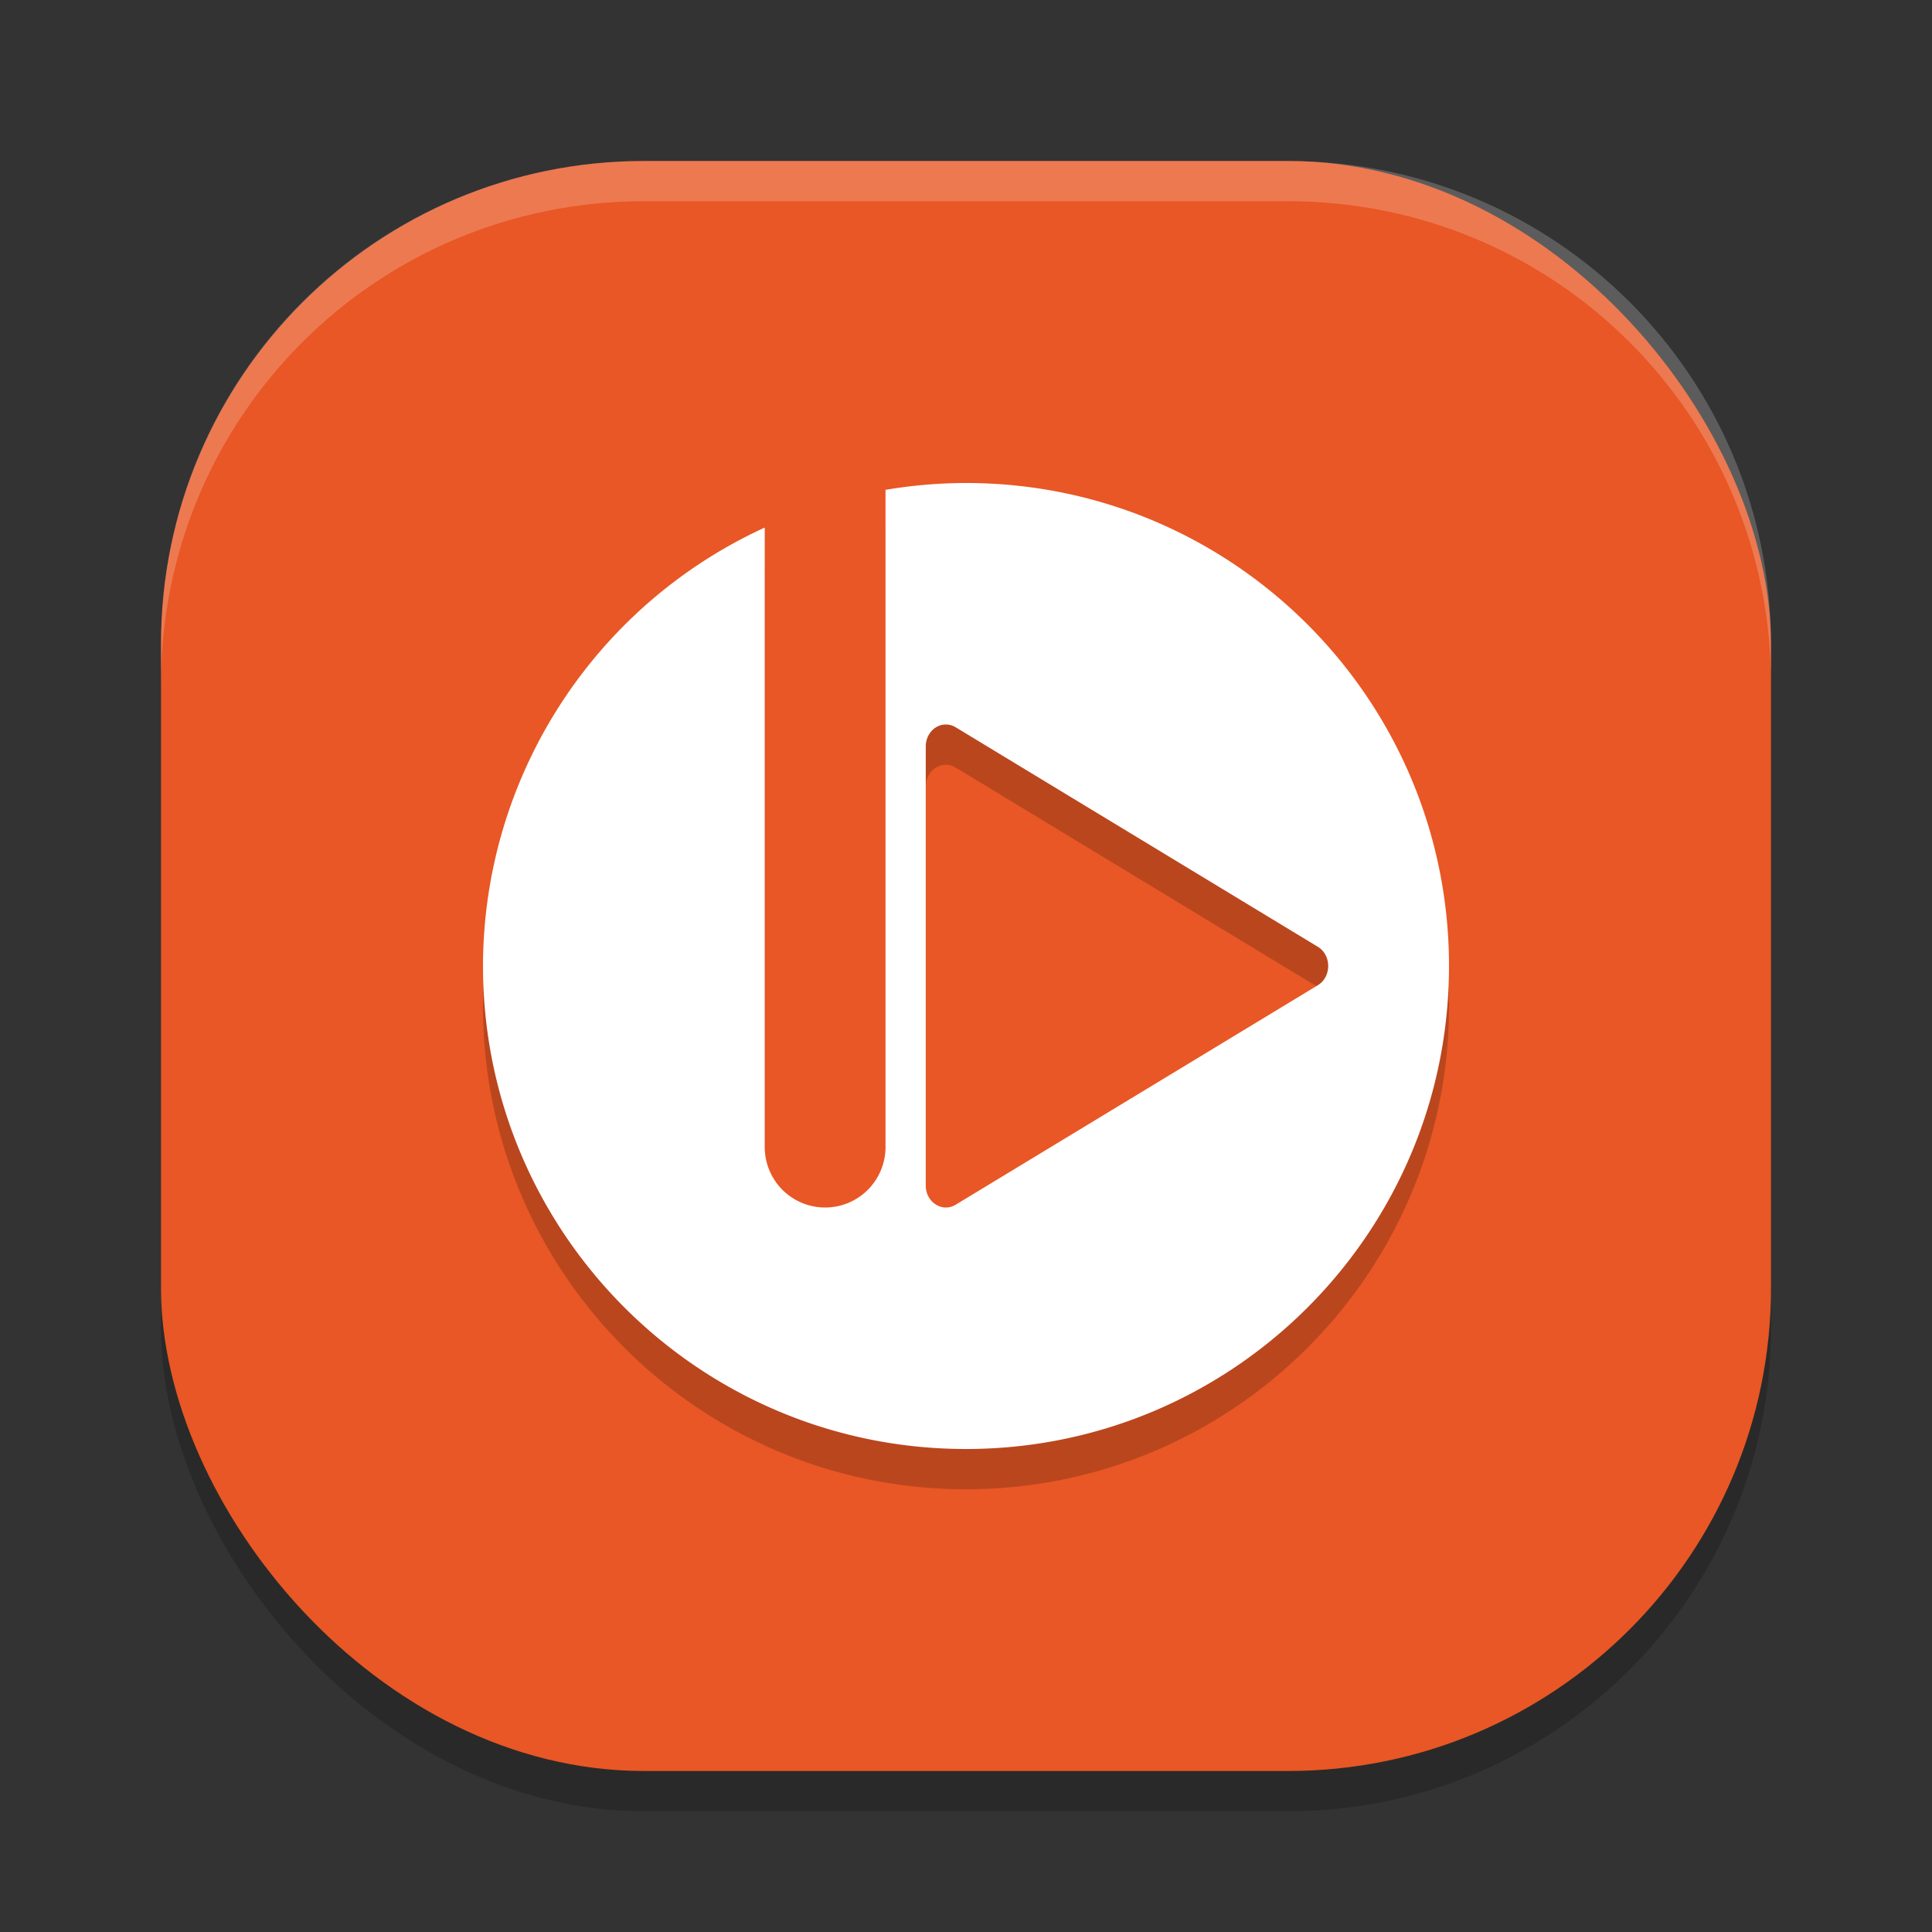 <svg xmlns="http://www.w3.org/2000/svg" width="48" height="48" version="1">
 <rect width="100%" height="100%" fill="#333333" stroke="none"/>
 <rect style="opacity:0.2" width="40" height="40" x="4" y="5" rx="12" ry="12"/>
 <rect style="fill:#e85725" width="40" height="40" x="4" y="4" rx="12" ry="12"/>
 <path style="opacity:0.2" d="m 24,13 c -0.67,6.87e-4 -1.339,0.058 -2,0.17 V 29.5 A 1.5,1.5 0 0 1 20.5,31 1.5,1.5 0 0 1 19,29.5 V 14.107 C 14.74,16.06 12.006,20.314 12,25 c 0,6.627 5.373,12 12,12 6.627,0 12,-5.373 12,-12 0,-6.627 -5.373,-12 -12,-12 z m -0.496,6 c 0.083,7.5e-4 0.165,0.024 0.238,0.068 l 9,5.455 c 0.342,0.208 0.342,0.745 0,0.953 l -9,5.455 C 23.409,31.132 23.001,30.87 23,30.455 V 19.545 C 23,19.242 23.226,18.998 23.504,19 Z"/>
 <path style="fill:#ffffff" d="M 24 12 C 23.33 12.001 22.661 12.058 22 12.17 L 22 28.5 A 1.5 1.5 0 0 1 20.5 30 A 1.5 1.5 0 0 1 19 28.5 L 19 13.107 C 14.74 15.06 12.006 19.314 12 24 C 12 30.627 17.373 36 24 36 C 30.627 36 36 30.627 36 24 C 36 17.373 30.627 12 24 12 z M 23.504 18 C 23.587 18.001 23.669 18.024 23.742 18.068 L 32.742 23.523 C 33.084 23.731 33.084 24.269 32.742 24.477 L 23.742 29.932 C 23.409 30.132 23.001 29.87 23 29.455 L 23 18.545 C 23 18.242 23.226 17.998 23.504 18 z"/>
 <path style="fill:#ffffff;opacity:0.2" d="M 16 4 C 9.352 4 4 9.352 4 16 L 4 17 C 4 10.352 9.352 5 16 5 L 32 5 C 38.648 5 44 10.352 44 17 L 44 16 C 44 9.352 38.648 4 32 4 L 16 4 z"/>
</svg>
